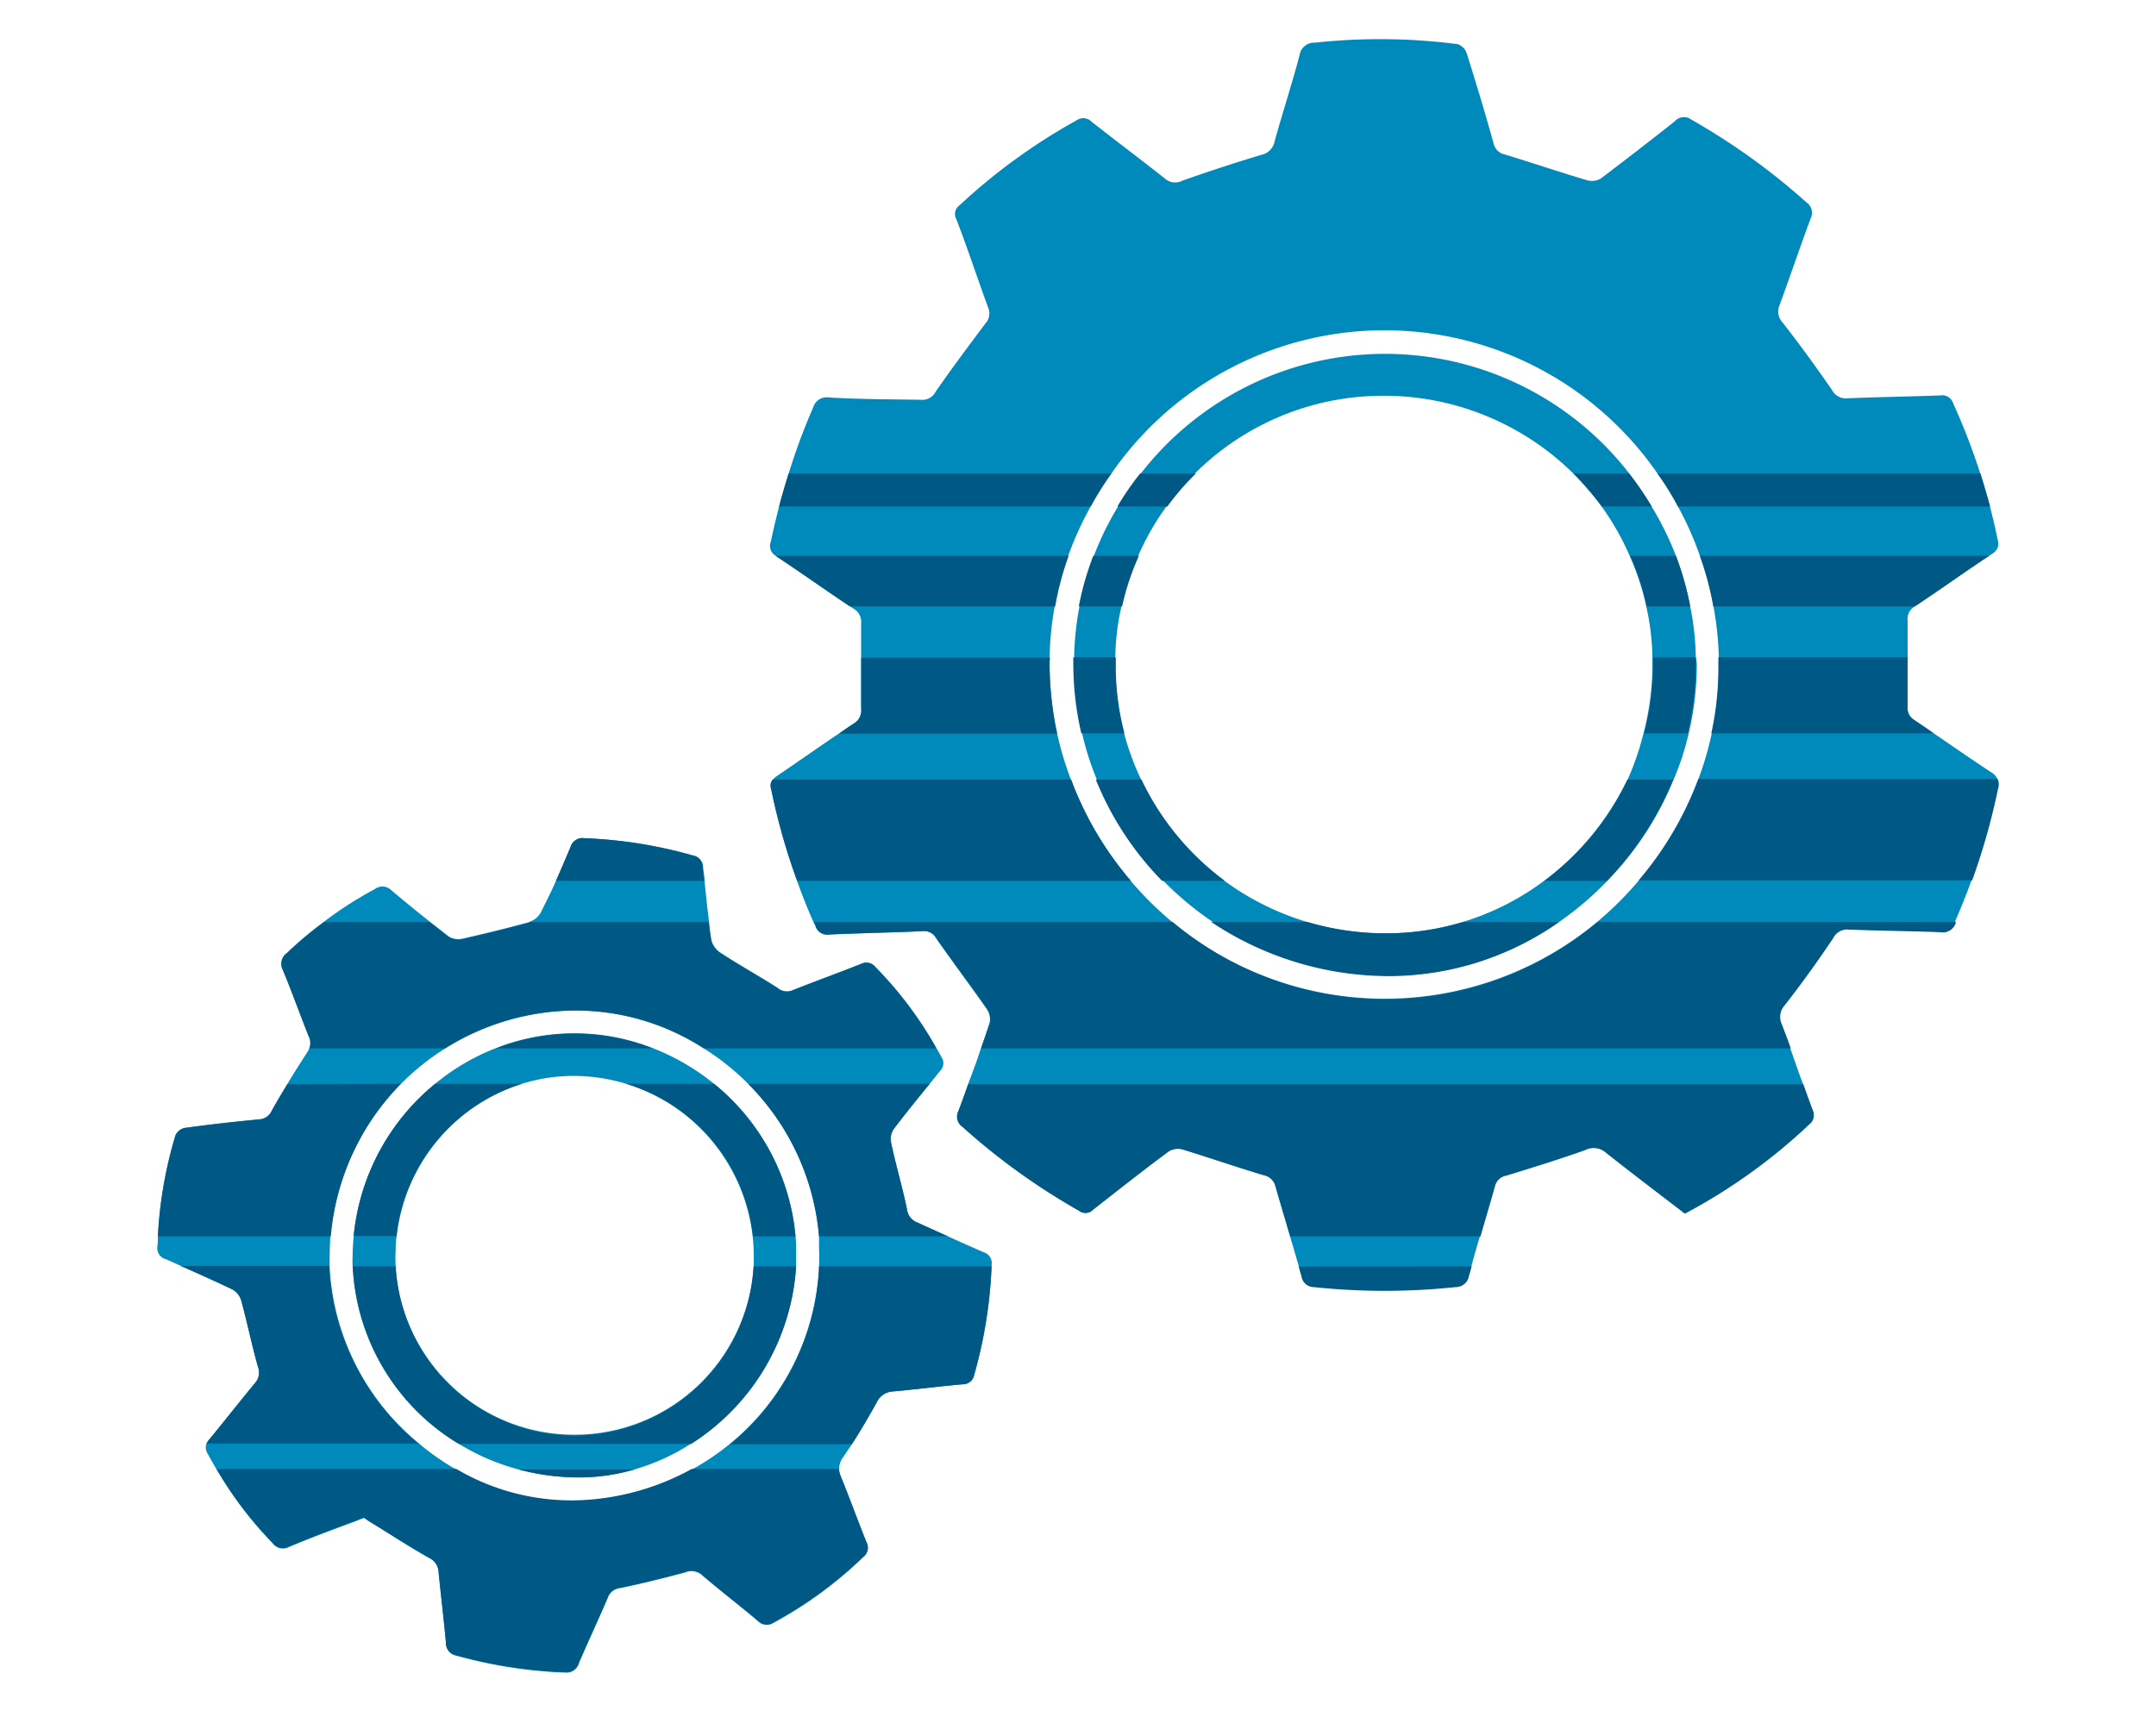 <svg xmlns="http://www.w3.org/2000/svg" viewBox="0 0 188.98 150"><defs><style>.cls-1{fill:#008abc;}.cls-2{fill:#005985;}.cls-3{fill:none;}</style></defs><g id="Layer_2" data-name="Layer 2"><g id="Layer_1-2" data-name="Layer 1"><path class="cls-1" d="M175.09,68.33a1.17,1.17,0,0,0-.53-.62c-1.71-1.12-3.37-2.28-5.06-3.43-.55-.39-1.12-.77-1.69-1.16a1.21,1.21,0,0,1-.6-1.2c0-1.44,0-2.86,0-4.3,0-1.06,0-2.11,0-3.17a1.25,1.25,0,0,1,.61-1.28,0,0,0,0,0,0,0c2.19-1.46,4.33-3,6.51-4.43l.3-.21a1,1,0,0,0,.47-1.22c-.2-1-.42-1.94-.67-2.89s-.55-1.94-.85-2.9a56.45,56.45,0,0,0-2.38-6.17,1,1,0,0,0-1.12-.69c-2.73.1-5.44.14-8.15.25a1.35,1.35,0,0,1-1.35-.73c-1.39-2-2.83-4-4.34-5.92a1.4,1.4,0,0,1-.25-1.53c.92-2.51,1.78-5.05,2.71-7.56a1.11,1.11,0,0,0-.37-1.44,58,58,0,0,0-10.07-7.24,1.08,1.08,0,0,0-1.47.15c-2.13,1.69-4.28,3.34-6.46,5a1.56,1.56,0,0,1-1.22.16c-2.41-.72-4.79-1.52-7.2-2.26a1.26,1.26,0,0,1-1-1c-.74-2.64-1.53-5.29-2.36-7.9a1.26,1.26,0,0,0-.79-.77,52.8,52.8,0,0,0-12.5-.13,1.29,1.29,0,0,0-1.35,1.1c-.67,2.53-1.48,5-2.18,7.53a1.5,1.5,0,0,1-1.2,1.21c-2.31.7-4.62,1.45-6.9,2.26a1.35,1.35,0,0,1-1.5-.17c-2.13-1.69-4.3-3.31-6.45-5a1,1,0,0,0-1.3-.13A52,52,0,0,0,84.1,18a.93.93,0,0,0-.28,1.2c1,2.58,1.84,5.17,2.79,7.75a1.3,1.3,0,0,1-.25,1.42c-1.49,2-3,4-4.37,6a1.29,1.29,0,0,1-1.27.67C78,35,75.35,35,72.66,34.84a1.24,1.24,0,0,0-1.39.89,55.62,55.62,0,0,0-2.14,5.77c-.3,1-.59,1.93-.84,2.9s-.5,2-.72,3.06A1,1,0,0,0,68,48.72l.07.05c2.16,1.43,4.28,2.94,6.44,4.38l.3.2a1.32,1.32,0,0,1,.67,1.29c0,1,0,2,0,3,0,1.49,0,3,0,4.46a1.33,1.33,0,0,1-.64,1.31c-.44.28-.87.59-1.31.89-1.82,1.22-3.61,2.49-5.42,3.71a1.62,1.62,0,0,0-.38.34.79.79,0,0,0-.15.78,56.27,56.27,0,0,0,2.29,8.1c.44,1.22.9,2.41,1.44,3.6.05.13.12.25.17.38a1.08,1.08,0,0,0,1.22.71c2.71-.12,5.44-.17,8.15-.29a1.2,1.2,0,0,1,1.2.62c1.46,2.09,3,4.13,4.45,6.21a1.59,1.59,0,0,1,.24,1.2c-.25.76-.51,1.51-.77,2.26C85.63,93,85.24,94,84.87,95c-.28.8-.57,1.61-.87,2.39a1.07,1.07,0,0,0,.34,1.36,58.11,58.11,0,0,0,10.22,7.36.91.91,0,0,0,1.22-.1c2.19-1.72,4.39-3.45,6.61-5.1a1.6,1.6,0,0,1,1.21-.19c2.41.74,4.78,1.56,7.19,2.28a1.32,1.32,0,0,1,1,1c.42,1.46.85,2.9,1.27,4.34.27.87.52,1.74.77,2.61.08.3.17.58.25.88a1.08,1.08,0,0,0,1.07.92,59.26,59.26,0,0,0,12.42,0,1.16,1.16,0,0,0,1.18-1c.09-.27.16-.56.24-.82q.34-1.31.75-2.61c.42-1.46.86-2.92,1.27-4.39a1.23,1.23,0,0,1,1-.93c2.31-.71,4.62-1.43,6.89-2.23a1.63,1.63,0,0,1,1.85.23c2.29,1.81,4.61,3.57,6.91,5.33a50,50,0,0,0,10.92-7.84,1,1,0,0,0,.29-1.2q-.43-1.16-.84-2.31c-.39-1-.75-2.09-1.12-3.13-.25-.72-.52-1.42-.79-2.12a1.52,1.52,0,0,1,.27-1.68q2.21-2.88,4.25-5.89a1.36,1.36,0,0,1,1.34-.73c2.68.11,5.37.13,8.05.23a1.18,1.18,0,0,0,1.34-.82.26.26,0,0,1,0-.08q.78-1.78,1.44-3.6a58.58,58.58,0,0,0,2.26-8A1.14,1.14,0,0,0,175.09,68.33ZM140,80.81a29.15,29.15,0,0,1-40.89-3.6,29.34,29.34,0,0,1-5.24-8.88,27.77,27.77,0,0,1-1.2-4A29.25,29.25,0,0,1,92,58a2,2,0,0,1,0-.35,28,28,0,0,1,1.62-8.9A28.87,28.87,0,0,1,95.6,44.4a26.17,26.17,0,0,1,1.82-2.9,29.09,29.09,0,0,1,47.86,0,23.37,23.37,0,0,1,1.8,2.9A27.8,27.8,0,0,1,149,48.72a26.54,26.54,0,0,1,1.19,4.43,28.57,28.57,0,0,1,.47,4.47c0,.33,0,.67,0,1a26.6,26.6,0,0,1-.62,5.66,27.16,27.16,0,0,1-1.17,4A30.22,30.22,0,0,1,140,80.81Z"/><path class="cls-1" d="M86.21,109.76c-1-.44-2.07-.91-3.11-1.39s-1.79-.81-2.69-1.19A1.42,1.42,0,0,1,79.5,106c-.42-2-1-3.91-1.4-5.87A1.56,1.56,0,0,1,78.31,99c1-1.36,2.1-2.68,3.18-4l.92-1.14a.94.94,0,0,0,.1-1.22c-.13-.25-.28-.52-.43-.77a33.61,33.61,0,0,0-5.36-7.14,1,1,0,0,0-1.2-.27c-2,.8-4,1.52-6,2.31a1.26,1.26,0,0,1-1.36-.19c-1.67-1.07-3.4-2-5.07-3.12a1.86,1.86,0,0,1-.74-1.09c-.08-.54-.15-1.06-.2-1.59-.16-1.21-.28-2.39-.4-3.6,0-.38-.08-.75-.12-1.14a1.06,1.06,0,0,0-.9-1.07,39.7,39.7,0,0,0-9.5-1.49,1.08,1.08,0,0,0-1.21.74c-.42,1-.85,2-1.29,3S47.84,79.1,47.39,80a1.76,1.76,0,0,1-.9.77l-.15.07c-1.94.53-3.9,1-5.86,1.45a1.67,1.67,0,0,1-1.14-.2l-1.69-1.32c-1.13-.89-2.25-1.81-3.34-2.73a1.11,1.11,0,0,0-1.47-.1,33.1,33.1,0,0,0-4.41,2.83,32.93,32.93,0,0,0-3.29,2.76A1.14,1.14,0,0,0,24.79,85c.8,1.93,1.5,3.89,2.27,5.83a1.25,1.25,0,0,1,.05,1.05,1.45,1.45,0,0,1-.2.39c-.58.9-1.17,1.82-1.72,2.74s-.94,1.56-1.37,2.34a1.29,1.29,0,0,1-1.12.76c-2.2.21-4.35.45-6.53.75a1.17,1.17,0,0,0-.79.65,37.23,37.23,0,0,0-1.54,8.84c0,.3,0,.62-.05.93a1,1,0,0,0,.74,1.09c.44.18.89.39,1.32.59,1.52.67,3,1.35,4.55,2.07a1.72,1.72,0,0,1,.76,1c.51,1.92.92,3.86,1.45,5.77a1.39,1.39,0,0,1-.27,1.44c-1.35,1.62-2.66,3.31-4,4.94a3.14,3.14,0,0,0-.24.35,1,1,0,0,0,.14.95q.35.67.75,1.32a33.43,33.43,0,0,0,4.9,6.46,1.11,1.11,0,0,0,1.44.34c1.93-.81,3.88-1.53,5.84-2.26.2-.09.44-.17.74-.29.18.14.43.3.67.45,1.67,1,3.31,2.1,5,3.05a1.47,1.47,0,0,1,.87,1.27c.2,2,.45,4.08.64,6.14a1.11,1.11,0,0,0,.92,1.17,41.24,41.24,0,0,0,9.5,1.48h.07a1.12,1.12,0,0,0,1.17-.84c.82-1.91,1.71-3.8,2.53-5.72a1.26,1.26,0,0,1,1.07-.84c1.9-.4,3.81-.87,5.69-1.37a1.4,1.4,0,0,1,1.52.25c1.59,1.34,3.26,2.61,4.87,4a1.08,1.08,0,0,0,1.39.15,35.84,35.84,0,0,0,7.84-5.74,1,1,0,0,0,.29-1.27c-.77-1.91-1.46-3.83-2.24-5.74a1.87,1.87,0,0,1-.16-.64,1.76,1.76,0,0,1,.37-1.15l.76-1.12c.75-1.17,1.47-2.4,2.15-3.62a1.66,1.66,0,0,1,1.43-1c2-.18,4.08-.45,6.14-.63a1,1,0,0,0,1-.84,40.76,40.76,0,0,0,1.52-9.5v-.1A1,1,0,0,0,86.21,109.76ZM64,126.54a21.52,21.52,0,0,1-3.36,2.27,22.13,22.13,0,0,1-10.14,2.75A19.91,19.91,0,0,1,40,128.81a21.1,21.1,0,0,1-3.26-2.27A21.46,21.46,0,0,1,28.89,111v-.09q0-1.27.06-2.52a21.68,21.68,0,0,1,21-19.8A20.68,20.68,0,0,1,61.7,91.9,22,22,0,0,1,65.58,95a21.49,21.49,0,0,1,6.21,13.34c0,.35,0,.7,0,1.07a13.14,13.14,0,0,1,0,1.54A21.28,21.28,0,0,1,64,126.54Z"/><path class="cls-1" d="M148.64,57.62a23.62,23.62,0,0,0-.49-4.47,26.43,26.43,0,0,0-1.25-4.43,27.08,27.08,0,0,0-2.13-4.32A27.09,27.09,0,0,0,100,41.5a25,25,0,0,0-2,2.9,26.4,26.4,0,0,0-3.85,13.22c0,.2,0,.38,0,.58a27,27,0,0,0,.7,6.08,25.72,25.72,0,0,0,1.27,4,27.23,27.23,0,0,0,5.81,8.88,27.54,27.54,0,0,0,4.3,3.6,28.1,28.1,0,0,0,15.67,4.75,25.94,25.94,0,0,0,14.83-4.75,27.25,27.25,0,0,0,4.2-3.6,27.82,27.82,0,0,0,5.79-8.88,23.89,23.89,0,0,0,1.3-4,26.09,26.09,0,0,0,.71-6.09A5.33,5.33,0,0,0,148.64,57.62Zm-6,10.71a23.88,23.88,0,0,1-7.3,8.88,23.1,23.1,0,0,1-13.89,4.6,23.76,23.76,0,0,1-14.12-4.6,23.71,23.71,0,0,1-8.8-12.93,23.35,23.35,0,0,1-.77-6c0-.23,0-.47,0-.7a21.19,21.19,0,0,1,.55-4.47,22.15,22.15,0,0,1,1.47-4.43,23.18,23.18,0,0,1,5-7.22,23.36,23.36,0,0,1,16.45-6.77,23.59,23.59,0,0,1,16.63,6.77,26.39,26.39,0,0,1,2.5,2.9,23,23,0,0,1,2.47,4.32,22.12,22.12,0,0,1,1.46,4.43,21.87,21.87,0,0,1,.55,4.47c0,.21,0,.43,0,.65a23.92,23.92,0,0,1-.77,6A24.43,24.43,0,0,1,142.67,68.33Z"/><path class="cls-1" d="M69.73,108.37A19.47,19.47,0,0,0,62.59,95a20,20,0,0,0-5.38-3.13,18.78,18.78,0,0,0-13.73,0A19.22,19.22,0,0,0,38.14,95,19.68,19.68,0,0,0,31,108.37c-.05.57-.09,1.13-.09,1.72a6.63,6.63,0,0,0,0,.89,19.19,19.19,0,0,0,9.28,15.56,19.76,19.76,0,0,0,5.29,2.27,20.31,20.31,0,0,0,5.27.69,17.17,17.17,0,0,0,4.82-.69,18.37,18.37,0,0,0,5-2.27A19.89,19.89,0,0,0,69.78,111c0-.3,0-.62,0-.94A13.34,13.34,0,0,0,69.73,108.37ZM49.92,125.75A15.66,15.66,0,0,1,34.68,111a12.83,12.83,0,0,1,0-1.39c0-.42,0-.82.09-1.22A15.82,15.82,0,0,1,45.74,95a15.3,15.3,0,0,1,4.85-.69,16,16,0,0,1,4.3.69,15.84,15.84,0,0,1,11.18,15.41c0,.19,0,.37,0,.54A15.73,15.73,0,0,1,49.92,125.75Z"/><path class="cls-2" d="M69.13,41.5H97.42a26.17,26.17,0,0,0-1.82,2.9H68.29C68.54,43.43,68.83,42.46,69.13,41.5Z"/><path class="cls-2" d="M104.83,41.5a22.42,22.42,0,0,0-2.51,2.9H97.94a25,25,0,0,1,2-2.9Z"/><path class="cls-2" d="M142.78,41.5a27.54,27.54,0,0,1,2,2.9h-4.36a26.39,26.39,0,0,0-2.5-2.9Z"/><path class="cls-2" d="M174.44,44.4H147.08a23.37,23.37,0,0,0-1.8-2.9h28.31C173.89,42.46,174.17,43.43,174.44,44.4Z"/><path class="cls-2" d="M68,48.72H93.67a26.51,26.51,0,0,0-1.18,4.43h-18c-2.16-1.44-4.28-2.95-6.44-4.38Z"/><path class="cls-2" d="M99.83,48.72a22.15,22.15,0,0,0-1.47,4.43h-3.8a25.56,25.56,0,0,1,1.27-4.43Z"/><path class="cls-2" d="M146.9,48.72a26.43,26.43,0,0,1,1.25,4.43h-3.81a22.12,22.12,0,0,0-1.46-4.43Z"/><path class="cls-2" d="M174.34,48.72c-2.18,1.45-4.32,3-6.51,4.43H150.18A26.54,26.54,0,0,0,149,48.72Z"/><path class="cls-2" d="M92,58a29.25,29.25,0,0,0,.66,6.31H73.54c.44-.3.87-.61,1.31-.89a1.33,1.33,0,0,0,.64-1.31c0-1.48,0-3,0-4.46H92.05A2,2,0,0,0,92,58Z"/><path class="cls-2" d="M98.56,64.28H94.78a27,27,0,0,1-.7-6.08c0-.2,0-.38,0-.58h3.72c0,.23,0,.47,0,.7A23.35,23.35,0,0,0,98.56,64.28Z"/><path class="cls-2" d="M148.64,57.62a5.33,5.33,0,0,1,0,.57,26.09,26.09,0,0,1-.71,6.09h-3.81a23.92,23.92,0,0,0,.77-6c0-.22,0-.44,0-.65Z"/><path class="cls-2" d="M150,64.28a26.6,26.6,0,0,0,.62-5.66c0-.33,0-.67,0-1h16.58c0,1.44,0,2.86,0,4.3a1.21,1.21,0,0,0,.6,1.2c.57.39,1.14.77,1.69,1.16Z"/><path class="cls-2" d="M61.61,76.07c0,.39.07.76.12,1.14h-13c.44-1,.87-2,1.29-3a1.08,1.08,0,0,1,1.21-.74A39.7,39.7,0,0,1,60.71,75,1.06,1.06,0,0,1,61.61,76.07Z"/><path class="cls-2" d="M93.89,68.33a29.34,29.34,0,0,0,5.24,8.88H69.88a56.27,56.27,0,0,1-2.29-8.1.79.79,0,0,1,.15-.78Z"/><path class="cls-2" d="M107.36,77.21h-5.5a27.23,27.23,0,0,1-5.81-8.88h4A23.72,23.72,0,0,0,107.36,77.21Z"/><path class="cls-2" d="M146.65,68.33a27.82,27.82,0,0,1-5.79,8.88h-5.49a23.88,23.88,0,0,0,7.3-8.88Z"/><path class="cls-2" d="M175.13,69.16a58.58,58.58,0,0,1-2.26,8H143.64a29.18,29.18,0,0,0,5.23-8.88h26.22A1.14,1.14,0,0,1,175.13,69.16Z"/><path class="cls-2" d="M121.83,85.56a28.1,28.1,0,0,1-15.67-4.75h8.43a24.06,24.06,0,0,0,6.89,1,23.31,23.31,0,0,0,6.78-1h8.4A25.94,25.94,0,0,1,121.83,85.56Z"/><path class="cls-2" d="M57.21,91.9H43.48a18.78,18.78,0,0,1,13.73,0Z"/><path class="cls-2" d="M82.08,91.9H61.7a20.68,20.68,0,0,0-11.76-3.33A21.65,21.65,0,0,0,39,91.9H27.11a1.25,1.25,0,0,0-.05-1.05c-.77-1.94-1.47-3.9-2.27-5.83a1.14,1.14,0,0,1,.35-1.45,32.93,32.93,0,0,1,3.29-2.76h9.22l1.69,1.32a1.67,1.67,0,0,0,1.14.2c2-.45,3.92-.92,5.86-1.45l.15-.07H62.13c0,.53.12,1,.2,1.59a1.86,1.86,0,0,0,.74,1.09c1.67,1.08,3.4,2.05,5.07,3.12a1.26,1.26,0,0,0,1.36.19c2-.79,4-1.51,6-2.31a1,1,0,0,1,1.2.27A33.61,33.61,0,0,1,82.08,91.9Z"/><path class="cls-2" d="M171.43,80.81a.26.26,0,0,0,0,.08,1.18,1.18,0,0,1-1.34.82c-2.68-.1-5.37-.12-8.05-.23a1.36,1.36,0,0,0-1.34.73q-2,3-4.25,5.89a1.52,1.52,0,0,0-.27,1.68c.27.7.54,1.4.79,2.12H86c.26-.75.52-1.5.77-2.26a1.59,1.59,0,0,0-.24-1.2c-1.45-2.08-3-4.12-4.45-6.21a1.2,1.2,0,0,0-1.2-.62c-2.71.12-5.44.17-8.15.29a1.08,1.08,0,0,1-1.22-.71c0-.13-.12-.25-.17-.38h31.44a29,29,0,0,0,37.26,0Z"/><path class="cls-2" d="M35.13,95A21.76,21.76,0,0,0,29,108.37H13.84a37.23,37.23,0,0,1,1.54-8.84,1.17,1.17,0,0,1,.79-.65c2.18-.3,4.33-.54,6.53-.75a1.29,1.29,0,0,0,1.12-.76c.43-.78.9-1.55,1.37-2.34Z"/><path class="cls-2" d="M45.74,95a15.82,15.82,0,0,0-11,13.34H31A19.68,19.68,0,0,1,38.14,95Z"/><path class="cls-2" d="M69.73,108.37H66A15.71,15.71,0,0,0,54.89,95h7.7A19.47,19.47,0,0,1,69.73,108.37Z"/><path class="cls-2" d="M83.1,108.37H71.79A21.49,21.49,0,0,0,65.58,95H81.49c-1.08,1.32-2.14,2.64-3.18,4a1.56,1.56,0,0,0-.21,1.14c.43,2,1,3.9,1.4,5.87a1.42,1.42,0,0,0,.91,1.14C81.31,107.56,82.2,108,83.1,108.37Z"/><path class="cls-2" d="M158.61,98.54a50,50,0,0,1-10.92,7.84c-2.3-1.76-4.62-3.52-6.91-5.33a1.63,1.63,0,0,0-1.85-.23c-2.27.8-4.58,1.52-6.89,2.23a1.23,1.23,0,0,0-1,.93c-.41,1.47-.85,2.93-1.27,4.39H113.1c-.42-1.44-.85-2.88-1.27-4.34a1.32,1.32,0,0,0-1-1c-2.41-.72-4.78-1.54-7.19-2.28a1.6,1.6,0,0,0-1.21.19c-2.22,1.65-4.42,3.38-6.61,5.1a.91.91,0,0,1-1.22.1,58.11,58.11,0,0,1-10.22-7.36A1.07,1.07,0,0,1,84,97.42c.3-.78.59-1.59.87-2.39h73.19q.41,1.16.84,2.31A1,1,0,0,1,158.61,98.54Z"/><path class="cls-2" d="M22.34,121.25a1.39,1.39,0,0,0,.27-1.44c-.53-1.91-.94-3.85-1.45-5.77a1.72,1.72,0,0,0-.76-1c-1.5-.72-3-1.4-4.55-2.07h13a21.46,21.46,0,0,0,7.83,15.56H18.09a3.14,3.14,0,0,1,.24-.35C19.68,124.56,21,122.87,22.34,121.25Z"/><path class="cls-2" d="M69.78,111a19.89,19.89,0,0,1-9.19,15.56H40.21A19.19,19.19,0,0,1,30.93,111h3.75a15.71,15.71,0,0,0,31.37,0Z"/><path class="cls-2" d="M86.91,111a40.76,40.76,0,0,1-1.52,9.5,1,1,0,0,1-1,.84c-2.06.18-4.09.45-6.14.63a1.66,1.66,0,0,0-1.43,1c-.68,1.22-1.4,2.45-2.15,3.62H64A21.28,21.28,0,0,0,71.8,111Z"/><path class="cls-2" d="M129,111c-.08.26-.15.55-.24.82a1.16,1.16,0,0,1-1.18,1,59.26,59.26,0,0,1-12.42,0,1.08,1.08,0,0,1-1.07-.92c-.08-.3-.17-.58-.25-.88Z"/><path class="cls-2" d="M55.59,128.81a17.17,17.17,0,0,1-4.82.69,20.31,20.31,0,0,1-5.27-.69Z"/><path class="cls-2" d="M75.65,136.46a35.84,35.84,0,0,1-7.84,5.74,1.08,1.08,0,0,1-1.39-.15c-1.61-1.34-3.28-2.61-4.87-4a1.4,1.4,0,0,0-1.52-.25c-1.88.5-3.79,1-5.69,1.37a1.26,1.26,0,0,0-1.07.84c-.82,1.92-1.71,3.81-2.53,5.72a1.12,1.12,0,0,1-1.17.84H49.5a41.24,41.24,0,0,1-9.5-1.48,1.11,1.11,0,0,1-.92-1.17c-.19-2.06-.44-4.1-.64-6.14a1.47,1.47,0,0,0-.87-1.27c-1.69-.95-3.33-2-5-3.05-.24-.15-.49-.31-.67-.45-.3.12-.54.2-.74.29-2,.73-3.91,1.45-5.84,2.26a1.11,1.11,0,0,1-1.44-.34,33.43,33.43,0,0,1-4.9-6.46H40a19.91,19.91,0,0,0,10.49,2.75,22.13,22.13,0,0,0,10.14-2.75H73.54a1.87,1.87,0,0,0,.16.64c.78,1.91,1.47,3.83,2.24,5.74A1,1,0,0,1,75.65,136.46Z"/><rect class="cls-3" width="188.98" height="150"/></g></g></svg>